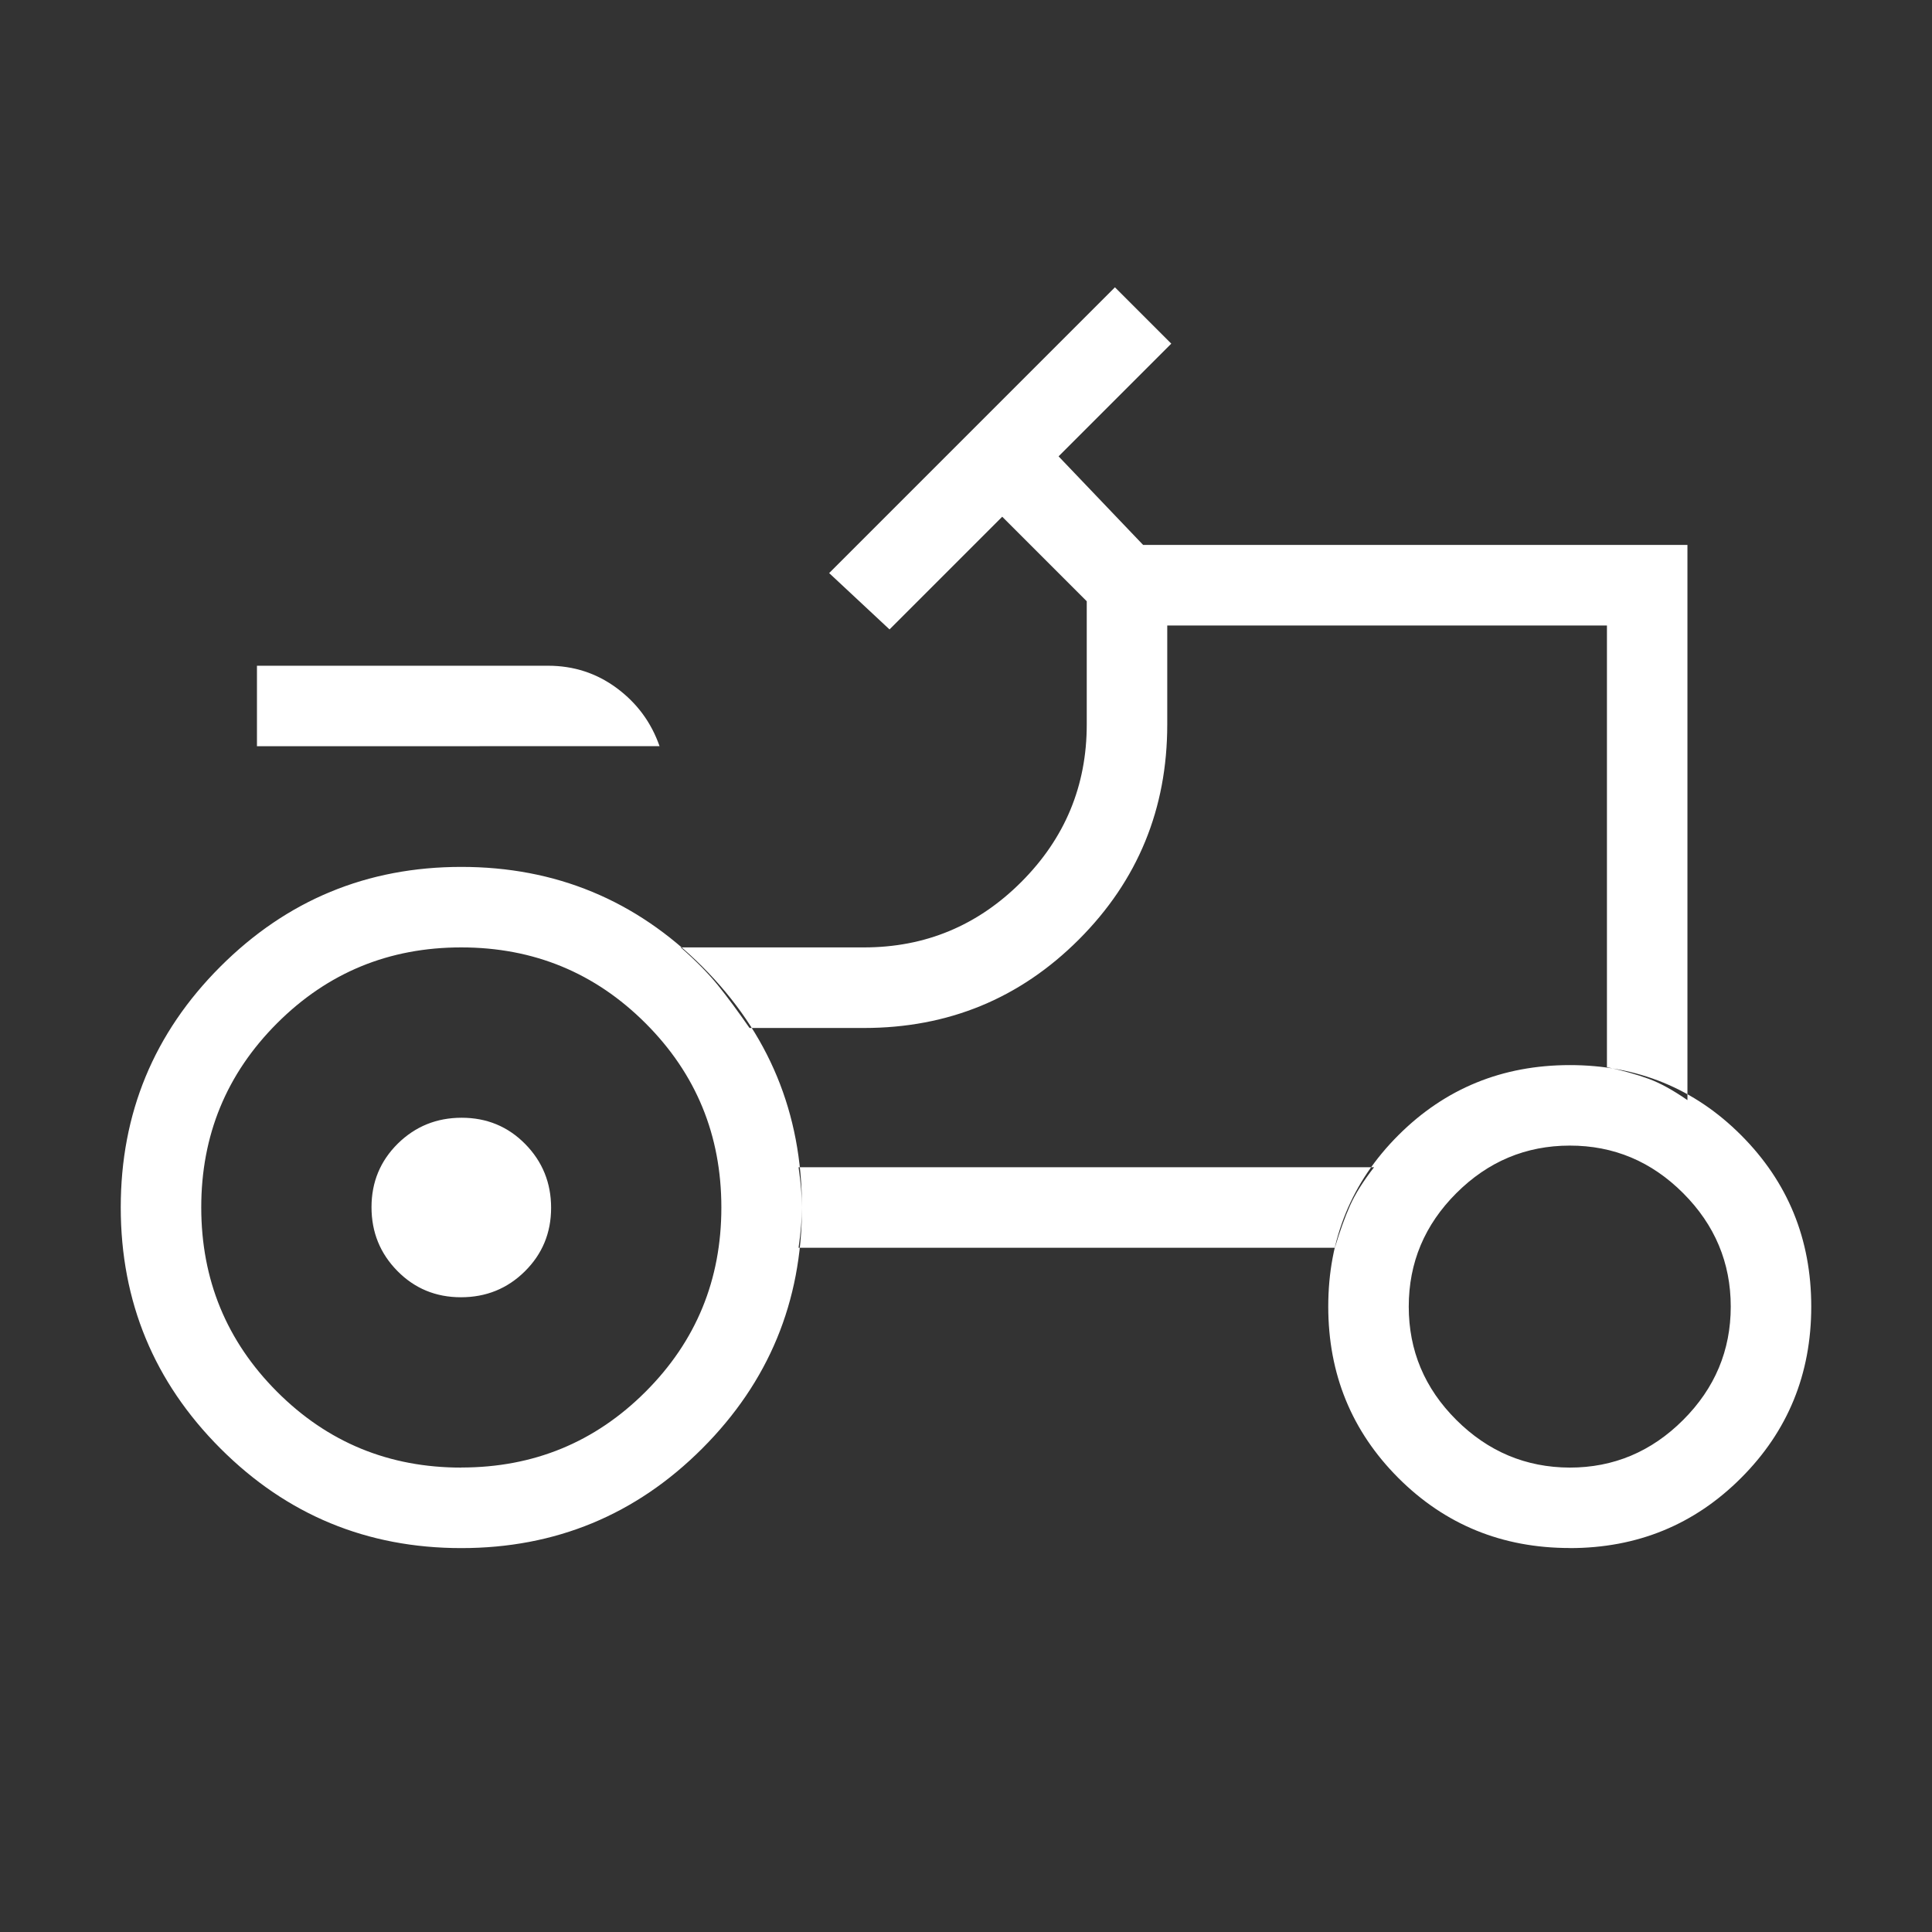 <svg width="48" height="48" viewBox="0 0 48 48" fill="none" xmlns="http://www.w3.org/2000/svg">
<rect x="0" y="0" width="48" height="48" fill="#333333" stroke="none"/>
<path d="M6.384 18.54V16.54H13.616C14.255 16.54 14.825 16.726 15.326 17.098C15.827 17.47 16.181 17.95 16.386 18.538L6.384 18.54ZM11.462 36.46C13.257 36.46 14.782 35.833 16.038 34.578C17.294 33.323 17.922 31.797 17.922 30C17.922 28.203 17.294 26.677 16.038 25.422C14.782 24.167 13.257 23.539 11.462 23.538C9.667 23.537 8.141 24.165 6.884 25.422C5.627 26.679 4.999 28.205 5 30C5.001 31.795 5.629 33.321 6.884 34.578C8.139 35.835 9.665 36.463 11.462 36.462M39 36.462C40.089 36.462 41.029 36.067 41.818 35.278C42.606 34.49 43 33.551 43 32.462C43 31.373 42.606 30.433 41.818 29.644C41.03 28.855 40.091 28.461 39 28.462C37.909 28.463 36.97 28.857 36.182 29.644C35.394 30.431 35 31.37 35 32.462C35 33.554 35.394 34.493 36.182 35.278C36.97 36.063 37.909 36.458 39 36.462ZM11.452 32.23C10.829 32.23 10.303 32.013 9.874 31.578C9.445 31.143 9.23 30.615 9.23 29.992C9.23 29.369 9.448 28.843 9.884 28.412C10.32 27.984 10.849 27.77 11.47 27.77C12.093 27.77 12.619 27.987 13.048 28.422C13.477 28.858 13.692 29.387 13.692 30.008C13.692 30.631 13.474 31.157 13.038 31.588C12.603 32.017 12.075 32.23 11.452 32.23ZM39.924 26.512C40.329 26.601 40.674 26.698 40.958 26.802C41.242 26.906 41.564 27.083 41.924 27.332V13.538H28.4L26.3 11.338L29.1 8.538L27.7 7.138L20.6 14.238L22.1 15.638L24.9 12.838L27 14.938V18C27 19.523 26.458 20.827 25.374 21.912C24.29 22.997 22.986 23.539 21.462 23.538H16.912C17.293 23.874 17.602 24.188 17.838 24.48C18.074 24.773 18.335 25.127 18.622 25.54H21.462C23.559 25.54 25.34 24.807 26.804 23.342C28.268 21.877 29 20.096 29 18V15.54H39.924V26.512ZM33.164 31C33.288 30.587 33.414 30.237 33.542 29.95C33.67 29.663 33.869 29.347 34.138 29H19.84C19.896 29.384 19.924 29.717 19.924 30C19.924 30.283 19.896 30.616 19.84 31H33.164ZM39 38.46C37.323 38.46 35.903 37.88 34.742 36.72C33.581 35.557 33 34.137 33 32.46C33 30.783 33.581 29.364 34.742 28.204C35.903 27.044 37.323 26.463 39 26.462C40.677 26.461 42.097 27.041 43.258 28.204C44.419 29.367 45 30.786 45 32.462C45 34.138 44.419 35.557 43.258 36.718C42.097 37.881 40.677 38.462 39 38.462M11.46 38.462C9.12 38.462 7.125 37.637 5.476 35.986C3.827 34.335 3.001 32.34 3 30C2.999 27.66 3.824 25.665 5.476 24.014C7.128 22.363 9.123 21.538 11.462 21.538C13.801 21.538 15.796 22.363 17.448 24.014C19.1 25.665 19.925 27.66 19.924 30C19.923 32.34 19.097 34.335 17.448 35.986C15.799 37.637 13.801 38.462 11.46 38.462Z" fill="white"/>
</svg>
